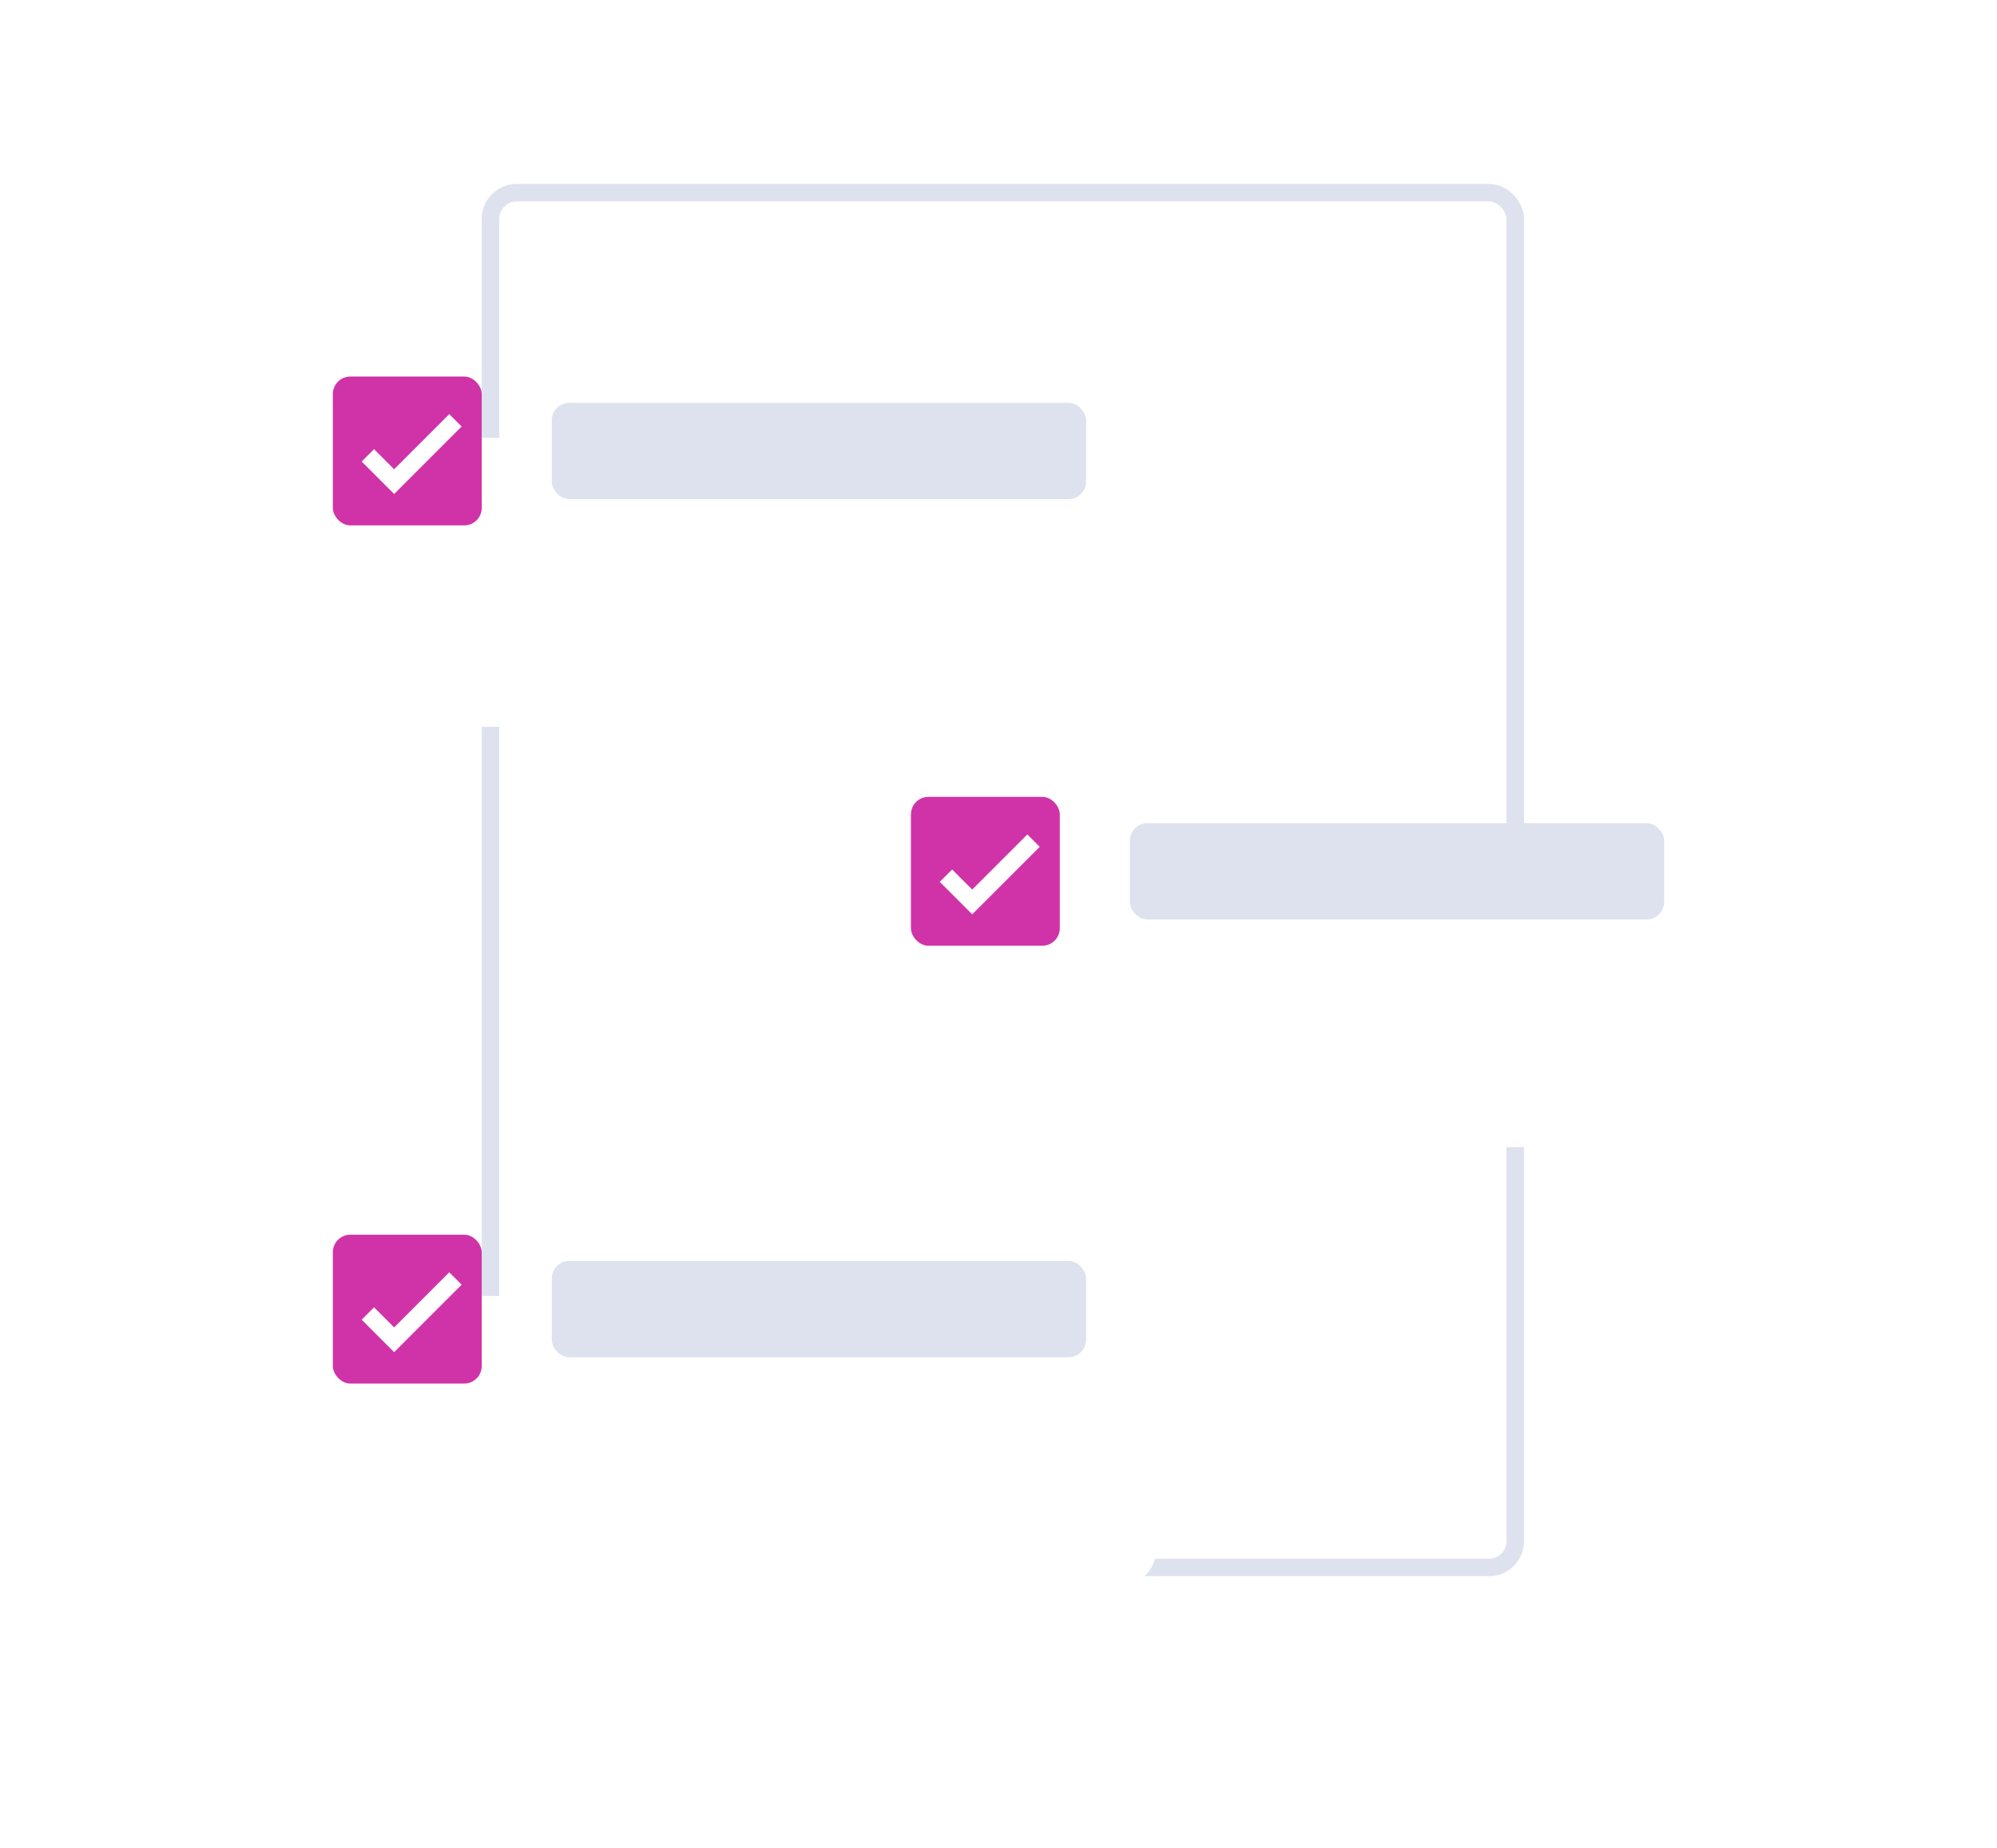 <svg width="228" height="211" viewBox="0 0 228 211" fill="none" xmlns="http://www.w3.org/2000/svg">
<rect x="56" y="22" width="117" height="157" rx="3" stroke="#DDE2EE" stroke-width="2"/>
<g filter="url(#filter0_d_715_5112)">
<rect x="96" y="83" width="102" height="33" rx="4" fill="white"/>
</g>
<rect x="104" y="91" width="17" height="17" rx="2" fill="#D033A8"/>
<rect x="129" y="94" width="61" height="11" rx="2" fill="#DDE2EE"/>
<path d="M108 100L111 103L118 96" stroke="white" stroke-width="2"/>
<g filter="url(#filter1_d_715_5112)">
<rect x="30" y="35" width="102" height="33" rx="4" fill="white"/>
</g>
<rect x="38" y="43" width="17" height="17" rx="2" fill="#D033A8"/>
<rect x="63" y="46" width="61" height="11" rx="2" fill="#DDE2EE"/>
<path d="M42 52L45 55L52 48" stroke="white" stroke-width="2"/>
<g filter="url(#filter2_d_715_5112)">
<rect x="30" y="133" width="102" height="33" rx="4" fill="white"/>
</g>
<rect x="38" y="141" width="17" height="17" rx="2" fill="#D033A8"/>
<rect x="63" y="144" width="61" height="11" rx="2" fill="#DDE2EE"/>
<path d="M42 150L45 153L52 146" stroke="white" stroke-width="2"/>
<defs>
<filter id="filter0_d_715_5112" x="66" y="68" width="162" height="93" filterUnits="userSpaceOnUse" color-interpolation-filters="sRGB">
<feFlood flood-opacity="0" result="BackgroundImageFix"/>
<feColorMatrix in="SourceAlpha" type="matrix" values="0 0 0 0 0 0 0 0 0 0 0 0 0 0 0 0 0 0 127 0" result="hardAlpha"/>
<feOffset dy="15"/>
<feGaussianBlur stdDeviation="15"/>
<feComposite in2="hardAlpha" operator="out"/>
<feColorMatrix type="matrix" values="0 0 0 0 0 0 0 0 0 0 0 0 0 0 0 0 0 0 0.1 0"/>
<feBlend mode="normal" in2="BackgroundImageFix" result="effect1_dropShadow_715_5112"/>
<feBlend mode="normal" in="SourceGraphic" in2="effect1_dropShadow_715_5112" result="shape"/>
</filter>
<filter id="filter1_d_715_5112" x="0" y="20" width="162" height="93" filterUnits="userSpaceOnUse" color-interpolation-filters="sRGB">
<feFlood flood-opacity="0" result="BackgroundImageFix"/>
<feColorMatrix in="SourceAlpha" type="matrix" values="0 0 0 0 0 0 0 0 0 0 0 0 0 0 0 0 0 0 127 0" result="hardAlpha"/>
<feOffset dy="15"/>
<feGaussianBlur stdDeviation="15"/>
<feComposite in2="hardAlpha" operator="out"/>
<feColorMatrix type="matrix" values="0 0 0 0 0 0 0 0 0 0 0 0 0 0 0 0 0 0 0.1 0"/>
<feBlend mode="normal" in2="BackgroundImageFix" result="effect1_dropShadow_715_5112"/>
<feBlend mode="normal" in="SourceGraphic" in2="effect1_dropShadow_715_5112" result="shape"/>
</filter>
<filter id="filter2_d_715_5112" x="0" y="118" width="162" height="93" filterUnits="userSpaceOnUse" color-interpolation-filters="sRGB">
<feFlood flood-opacity="0" result="BackgroundImageFix"/>
<feColorMatrix in="SourceAlpha" type="matrix" values="0 0 0 0 0 0 0 0 0 0 0 0 0 0 0 0 0 0 127 0" result="hardAlpha"/>
<feOffset dy="15"/>
<feGaussianBlur stdDeviation="15"/>
<feComposite in2="hardAlpha" operator="out"/>
<feColorMatrix type="matrix" values="0 0 0 0 0 0 0 0 0 0 0 0 0 0 0 0 0 0 0.1 0"/>
<feBlend mode="normal" in2="BackgroundImageFix" result="effect1_dropShadow_715_5112"/>
<feBlend mode="normal" in="SourceGraphic" in2="effect1_dropShadow_715_5112" result="shape"/>
</filter>
</defs>
</svg>
